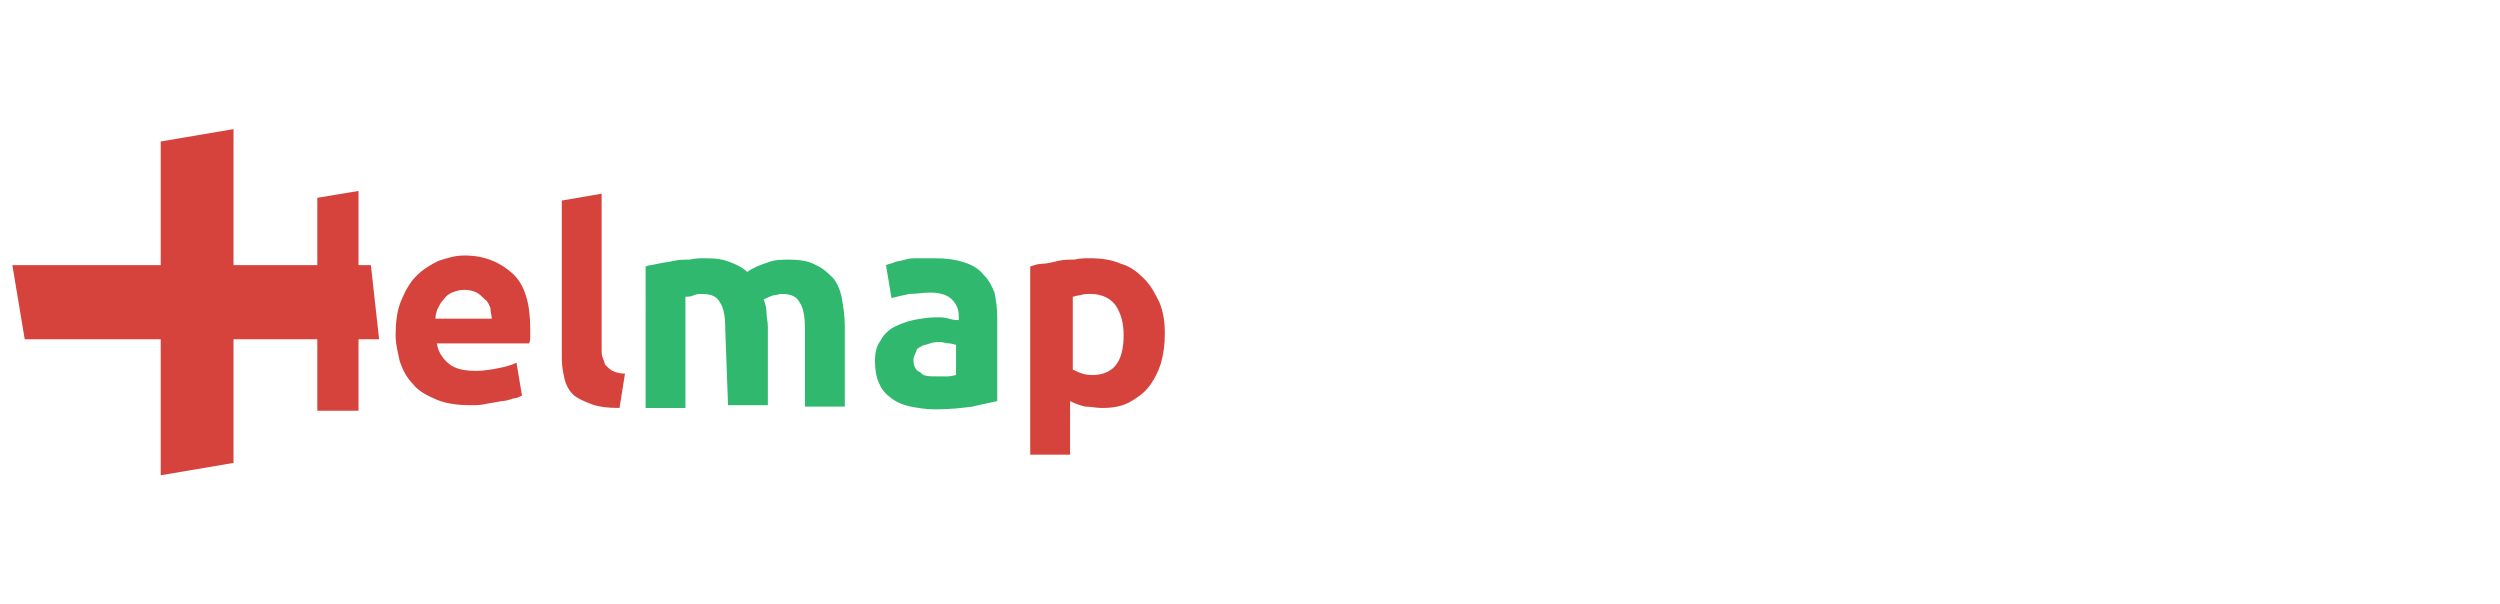 <?xml version="1.0" encoding="utf-8"?>
<!-- Generator: Adobe Illustrator 23.0.2, SVG Export Plug-In . SVG Version: 6.00 Build 0)  -->
<svg version="1.1" id="Camada_1" xmlns="http://www.w3.org/2000/svg" xmlns:xlink="http://www.w3.org/1999/xlink" x="0px" y="0px"
	 viewBox="0 0 182 44" style="enable-background:new 0 0 182 44;" xml:space="preserve">
<style type="text/css">
	.st0{fill:#D6423C;}
	.st1{fill:#2FB86E;}
</style>
<path class="st0" d="M28.8,24.4c0-0.9,0.1-1.8,0.4-2.5c0.3-0.7,0.6-1.3,1.1-1.8c0.5-0.5,1-0.8,1.6-1.1c0.6-0.2,1.2-0.4,1.9-0.4
	c1.5,0,2.6,0.5,3.5,1.3s1.3,2.2,1.3,4c0,0.2,0,0.4,0,0.6c0,0.2,0,0.4-0.1,0.5h-6.7c0.1,0.6,0.4,1.1,0.9,1.5c0.5,0.4,1.2,0.5,2,0.5
	c0.5,0,1.1-0.1,1.6-0.2c0.5-0.1,0.9-0.2,1.3-0.4l0.4,2.4c-0.2,0.1-0.4,0.2-0.6,0.2c-0.3,0.1-0.6,0.2-0.9,0.2
	c-0.4,0.1-0.6,0.1-1.1,0.2c-0.4,0.1-0.8,0.1-1.1,0.1c-0.9,0-1.8-0.1-2.5-0.4s-1.3-0.6-1.7-1.1c-0.5-0.5-0.8-1.1-1-1.7
	C29,25.8,28.8,25.1,28.8,24.4z M35.8,23.2c0-0.2-0.1-0.5-0.1-0.8c-0.1-0.2-0.2-0.5-0.4-0.6c-0.2-0.2-0.4-0.4-0.6-0.5
	c-0.2-0.1-0.5-0.2-0.9-0.2s-0.6,0.1-0.9,0.2c-0.2,0.1-0.4,0.2-0.6,0.5c-0.2,0.2-0.3,0.4-0.4,0.6c-0.1,0.2-0.2,0.5-0.2,0.8H35.8z"/>
<path class="st0" d="M45.1,29.7c-0.9,0-1.6-0.1-2.1-0.3S42,29,41.7,28.7c-0.3-0.3-0.5-0.7-0.6-1.1c-0.1-0.5-0.2-0.9-0.2-1.5V14.6
	l2.9-0.5v11.3c0,0.3,0,0.5,0.1,0.7c0.1,0.2,0.1,0.4,0.2,0.5c0.1,0.1,0.3,0.3,0.5,0.4c0.2,0.1,0.5,0.2,0.9,0.2L45.1,29.7z"/>
<path class="st1" d="M52.8,24c0-0.9-0.1-1.6-0.4-2c-0.2-0.4-0.6-0.6-1.3-0.6c-0.2,0-0.4,0-0.6,0.1c-0.2,0.1-0.4,0.1-0.6,0.1v8.1
	h-2.9V19.4c0.2-0.1,0.5-0.1,0.9-0.2c0.4-0.1,0.7-0.1,1.1-0.2c0.4-0.1,0.8-0.1,1.2-0.1c0.4-0.1,0.8-0.1,1.2-0.1
	c0.8,0,1.3,0.1,1.8,0.3c0.5,0.2,0.9,0.4,1.2,0.7c0.4-0.3,0.9-0.5,1.5-0.7c0.5-0.2,1.1-0.2,1.5-0.2c0.8,0,1.5,0.1,2,0.4
	c0.5,0.2,0.9,0.6,1.3,1c0.3,0.4,0.5,0.9,0.6,1.5c0.1,0.6,0.2,1.2,0.2,1.9v5.9h-2.9V24c0-0.9-0.1-1.6-0.4-2c-0.2-0.4-0.6-0.6-1.3-0.6
	c-0.2,0-0.4,0.1-0.6,0.1c-0.3,0.1-0.5,0.2-0.7,0.3c0.1,0.3,0.2,0.6,0.2,0.9c0,0.4,0.1,0.7,0.1,1.1v5.7h-2.9L52.8,24L52.8,24z"/>
<path class="st1" d="M68,18.8c0.9,0,1.6,0.1,2.2,0.3c0.6,0.2,1.1,0.5,1.4,0.9c0.4,0.4,0.6,0.8,0.8,1.3c0.1,0.5,0.2,1.1,0.2,1.8v6.1
	c-0.4,0.1-1,0.2-1.8,0.4c-0.8,0.1-1.6,0.2-2.7,0.2c-0.7,0-1.3-0.1-1.8-0.2c-0.5-0.1-1-0.3-1.4-0.6c-0.4-0.3-0.7-0.6-0.9-1.1
	c-0.2-0.4-0.3-1-0.3-1.6c0-0.6,0.1-1.1,0.4-1.5c0.2-0.4,0.6-0.8,1-1c0.4-0.2,0.9-0.4,1.4-0.5c0.5-0.1,1.1-0.2,1.6-0.2
	c0.4,0,0.7,0,1,0.1c0.3,0.1,0.5,0.1,0.7,0.1V23c0-0.5-0.2-0.9-0.5-1.2c-0.3-0.3-0.8-0.5-1.6-0.5c-0.5,0-1,0.1-1.5,0.1
	c-0.5,0.1-0.9,0.2-1.3,0.3l-0.4-2.4c0.2-0.1,0.4-0.1,0.6-0.2c0.2-0.1,0.5-0.1,0.8-0.2c0.3-0.1,0.6-0.1,0.9-0.1
	C67.3,18.8,67.6,18.8,68,18.8z M68.2,27.4c0.3,0,0.6,0,0.8,0c0.3,0,0.5-0.1,0.6-0.1v-2.2c-0.1,0-0.3-0.1-0.5-0.1
	c-0.2,0-0.5-0.1-0.6-0.1c-0.3,0-0.5,0-0.8,0.1c-0.2,0.1-0.5,0.1-0.6,0.2c-0.2,0.1-0.4,0.2-0.4,0.4c-0.1,0.2-0.2,0.4-0.2,0.6
	c0,0.5,0.2,0.8,0.5,0.9C67.2,27.4,67.6,27.4,68.2,27.4z"/>
<path class="st0" d="M84.8,24.3c0,0.8-0.1,1.5-0.3,2.2c-0.2,0.6-0.5,1.2-0.9,1.7s-0.9,0.8-1.4,1.1c-0.6,0.3-1.2,0.4-2,0.4
	c-0.4,0-0.8-0.1-1.2-0.1c-0.4-0.1-0.7-0.2-1.1-0.4v3.9h-2.9V19.4c0.3-0.1,0.6-0.2,0.9-0.2s0.7-0.1,1.1-0.2c0.4-0.1,0.8-0.1,1.2-0.1
	c0.4-0.1,0.8-0.1,1.1-0.1c0.9,0,1.6,0.1,2.3,0.4c0.7,0.2,1.2,0.6,1.7,1.1s0.8,1.1,1.1,1.7C84.7,22.7,84.8,23.5,84.8,24.3z
	 M81.8,24.4c0-0.9-0.2-1.6-0.6-2.2c-0.4-0.5-1-0.8-1.8-0.8c-0.3,0-0.5,0-0.8,0.1c-0.2,0-0.4,0.1-0.5,0.1v5.3
	c0.2,0.1,0.4,0.2,0.7,0.3c0.3,0.1,0.6,0.1,0.9,0.1C81.1,27.2,81.8,26.3,81.8,24.4z"/>
<polygon class="st0" points="17,33.7 11.7,34.6 11.7,10.3 17,9.4 "/>
<polygon class="st0" points="26.1,29.9 23.1,29.9 23.1,14.4 26.1,13.9 "/>
<polygon class="st0" points="27,19.3 27.6,24.7 1.8,24.7 0.9,19.3 "/>
</svg>
